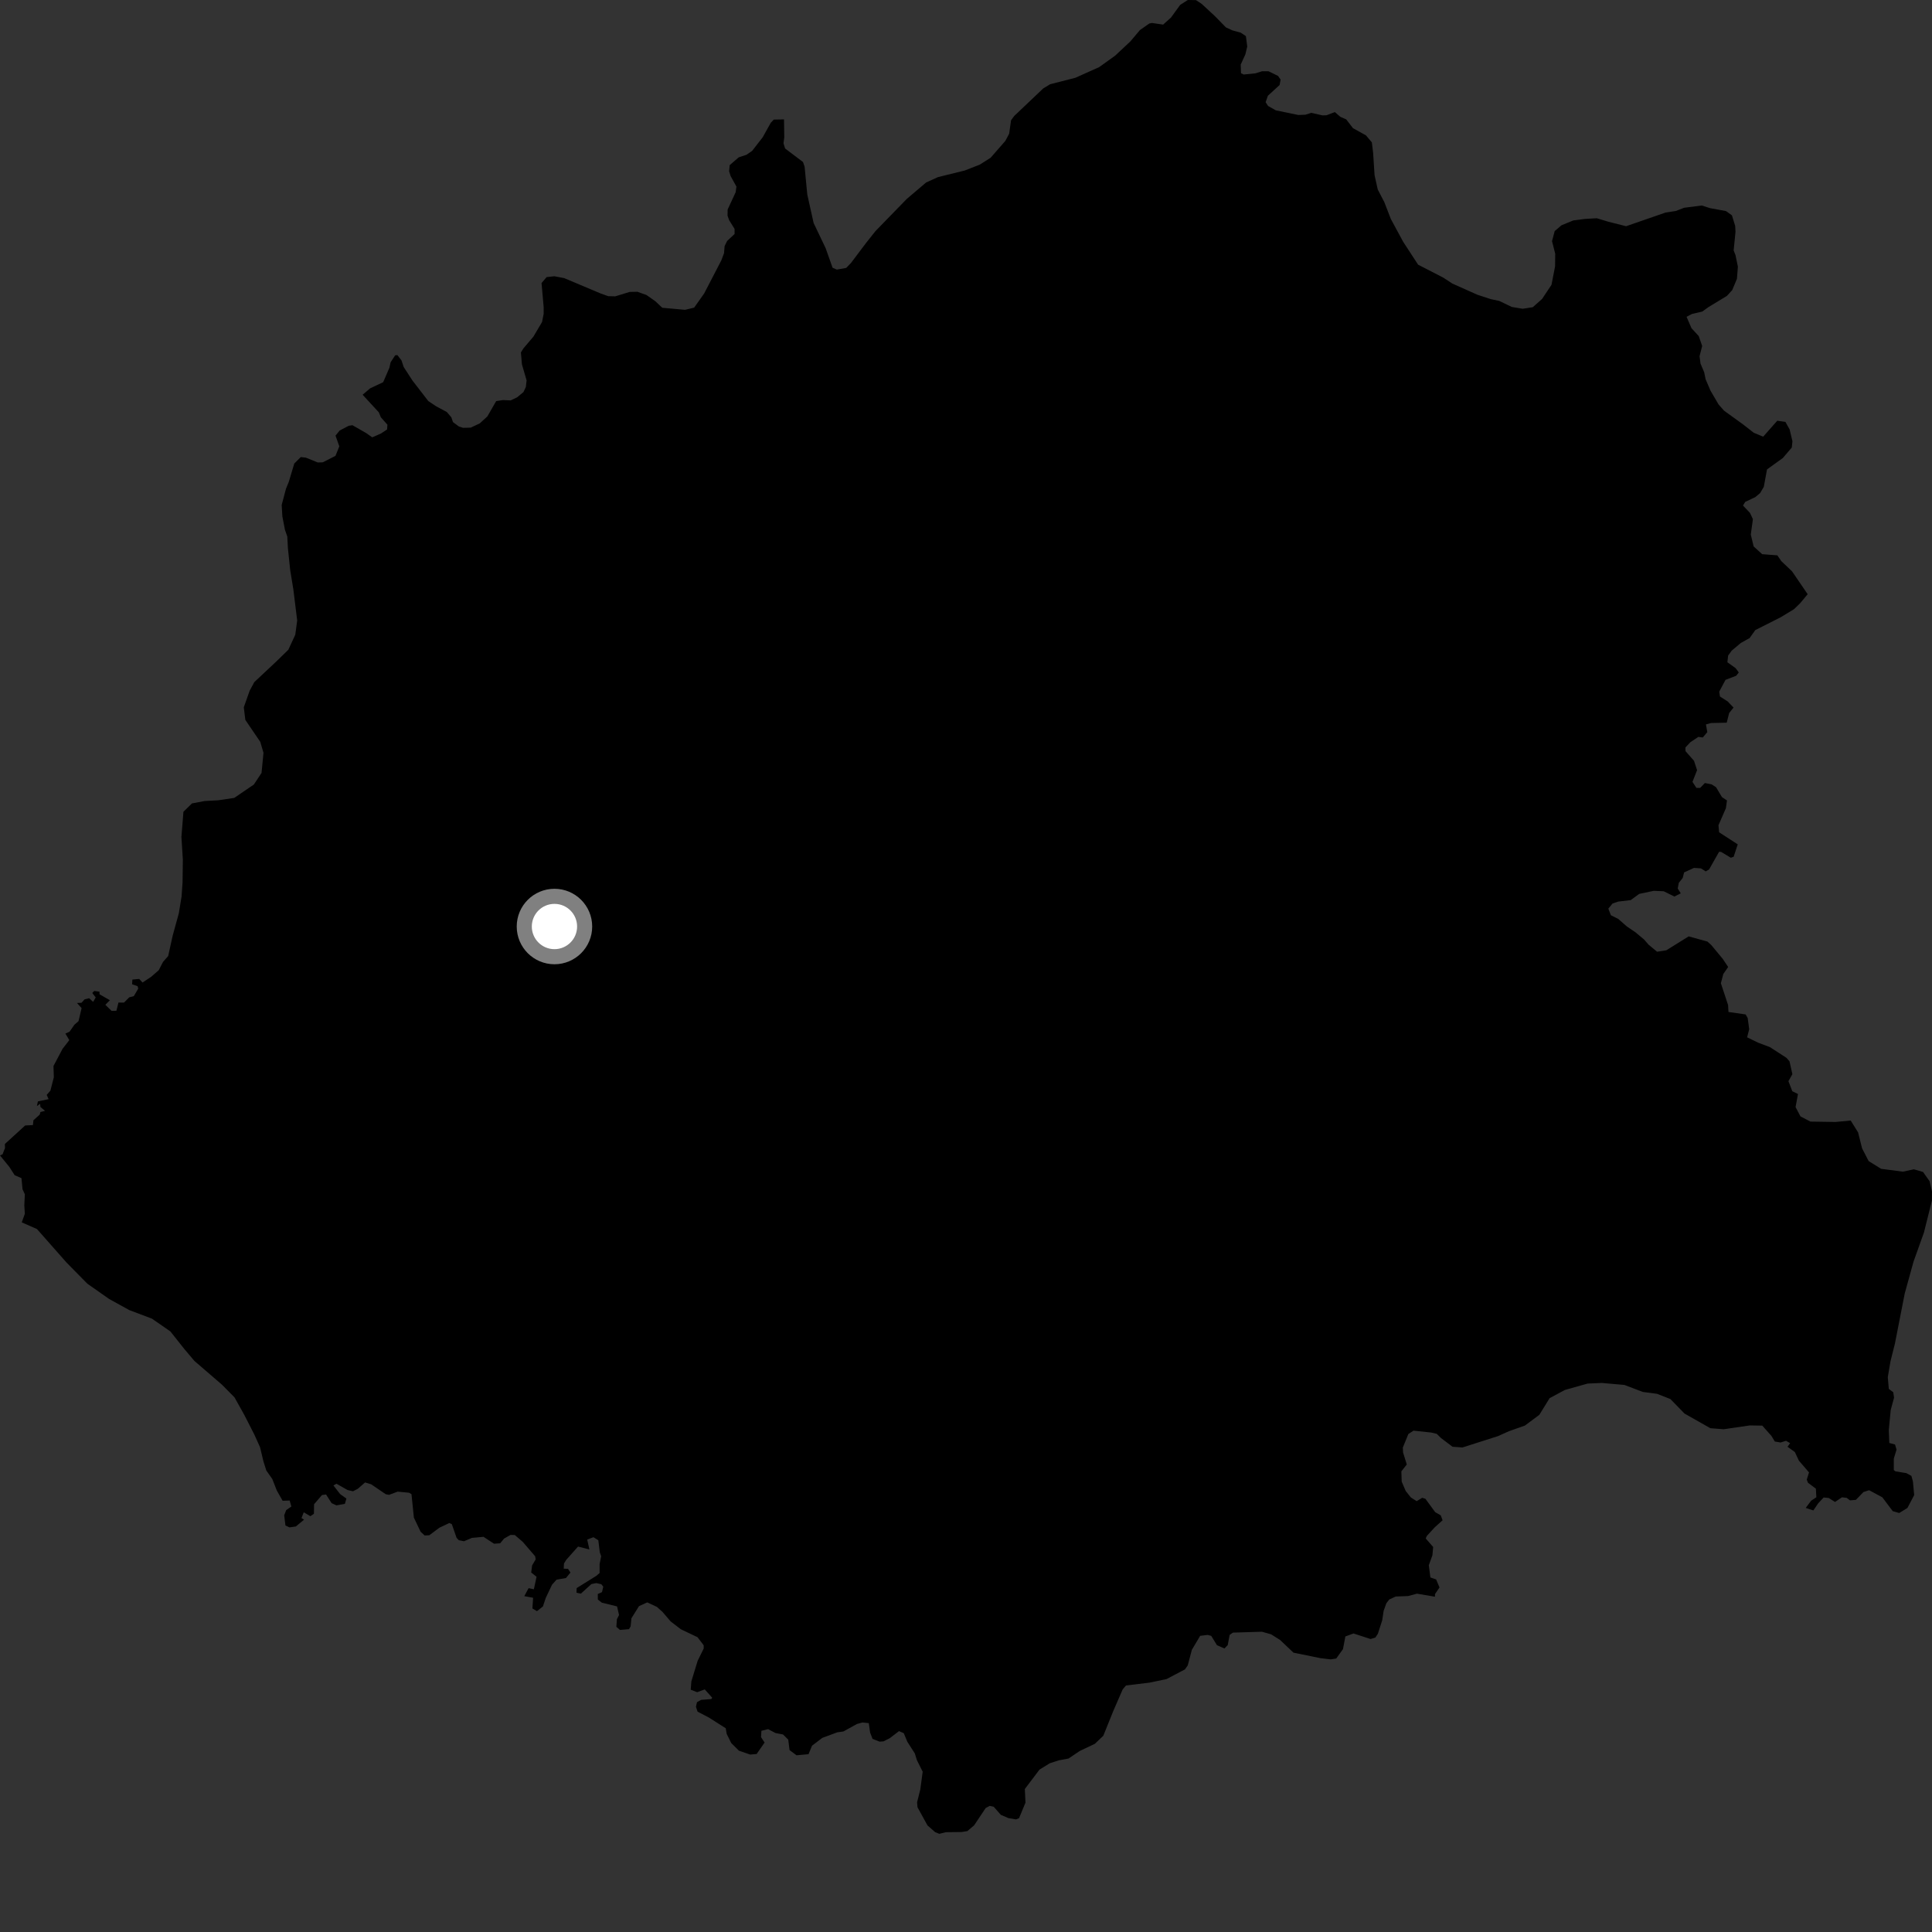 <?xml version="1.0" encoding="utf-8" ?>
<svg baseProfile="full" height="1024" version="1.1" width="1024" xmlns="http://www.w3.org/2000/svg" xmlns:ev="http://www.w3.org/2001/xml-events" xmlns:xlink="http://www.w3.org/1999/xlink"><rect width="100%" height="100%" fill="#333333" stroke="none"/><defs /><polygon fill="black" points="11.528,647.877 19.598,651.42 35.252,669.162 46.292,680.376 57.834,688.479 68.497,694.365 80.512,698.906 90.286,705.666 97.754,715.072 103.051,721.335 117.663,733.921 124.303,740.65 129.54,750.038 134.791,760.32 137.826,767.033 139.621,774.533 141.16,779.427 144.307,783.882 146.717,790.013 149.794,795.431 153.534,795.304 154.427,798.486 151.691,800.383 150.627,803.157 151.295,808.549 153.427,809.541 156.788,809.073 161.154,805.46 159.791,804.594 160.998,801.537 164.494,803.609 166.389,802.334 166.459,797.292 170.637,792.415 172.81,792.094 175.753,796.704 178.305,797.872 182.795,797.08 183.603,794.268 180.28,791.894 176.711,787.304 178.35,786.417 184.195,789.742 187.105,790.403 189.636,789.097 193.497,785.718 196.715,786.7 204.447,791.958 206.189,792.307 210.748,790.602 216.794,791.172 218.096,791.939 219.365,804.366 222.917,811.837 225.05,813.821 227.532,813.722 232.858,809.737 238.113,807.241 239.466,807.804 241.993,815.081 243.183,816.337 245.93,816.889 250.122,815.113 256.271,814.544 261.839,818.198 265.098,817.981 267.176,815.478 270.587,813.537 272.852,813.593 277.069,817.219 283.636,824.843 283.915,826.518 282.032,829.702 281.544,833.459 284.386,835.715 282.958,842.345 280.169,841.754 277.887,845.99 282.562,846.852 282.189,852.507 284.61,853.945 287.764,851.45 289.256,846.942 292.59,839.911 294.985,837.261 299.967,836.389 302.352,833.495 301.079,831.53 298.773,831.426 298.924,828.701 300.09,826.782 306.385,819.709 312.393,821.249 311.228,815.995 314.537,814.756 317.122,816.368 317.908,822.761 318.639,824.852 317.813,828.97 317.809,833.711 316.201,835.143 305.631,841.727 305.552,844.178 307.879,844.662 313.449,839.585 316.042,839.075 318.697,839.656 319.756,840.989 319.072,843.852 316.848,844.847 316.872,847.787 318.986,849.439 327.047,851.424 328.108,855.978 326.963,858.248 326.681,862.239 328.59,863.901 333.387,863.485 334.246,862.014 334.671,857.713 338.691,851.283 343.057,849.292 348.165,851.689 351.11,854.313 355.453,859.388 360.851,863.528 369.695,867.748 372.961,872.027 372.985,873.741 369.785,880.229 366.438,891.137 366.096,895.579 369.522,896.906 373.529,895.411 377.503,899.855 376.971,900.537 371.61,900.973 369.417,902.175 368.867,904.628 369.722,907.206 375.766,910.362 384.654,916.007 385.171,919.024 387.578,923.86 391.647,927.905 397.618,929.958 401.042,929.652 405.247,923.588 403.366,920.729 403.566,917.36 407.102,916.478 411.032,918.544 415.024,919.307 417.787,922.048 418.483,927.597 422.18,930.337 428.536,929.761 430.384,925.269 435.793,921.141 443.745,918.175 447.025,917.711 454.206,913.746 457.106,912.951 460.471,913.296 461.178,918.3 462.466,921.636 466.201,923.109 468.242,922.959 471.54,921.316 476.496,917.529 479.02,918.626 480.906,923.169 484.878,929.363 485.962,932.886 489.041,939.034 487.768,948.492 486.079,955.234 486.29,957.873 491.591,967.515 495.65,971.081 497.836,971.962 501.291,971.108 509.764,971.003 512.738,970.509 516.3,967.473 522.444,958.274 524.585,957.15 526.688,957.613 530.453,961.899 534.488,963.643 538.5,964.315 540.119,963.679 543.525,955.432 543.18,948.217 550.961,937.925 556.41,934.561 561.175,933.022 566.361,932.046 572.299,928.048 580.29,924.259 584.77,919.993 590.028,906.952 595.064,895.372 596.812,893.334 609.277,891.831 618.304,889.938 628.052,884.81 629.533,882.692 631.704,874.44 636.112,867.03 640.058,866.533 641.987,867.043 645.006,871.989 648.978,873.712 650.716,871.944 651.736,866.529 653.485,865.318 668.832,864.845 673.726,866.232 678.491,869.236 685.554,875.942 699.836,878.848 705.312,879.511 708.232,879.045 711.805,874.069 713.077,867.348 717.388,865.777 726.419,868.717 728.979,867.929 730.305,865.92 732.599,858.788 733.352,853.792 734.784,849.787 736.327,847.765 739.766,846.187 746.336,845.942 751.006,844.68 760.546,846.284 760.582,844.882 762.969,841.399 761.181,837.131 758.142,836.09 757.29,829.612 759.201,824.378 759.606,819.94 755.653,815.398 756.294,814.023 760.483,809.475 764.6,805.772 763.628,803.158 760.691,801.482 755.511,794.406 753.808,793.857 750.873,795.647 747.792,793.693 745.055,790.256 742.927,785.301 742.756,779.843 745.623,776.203 743.655,769.837 743.524,767.249 746.461,760.058 749.18,758.279 758.62,759.279 761.503,759.969 763.796,762.218 769.877,766.811 775.115,767.19 793.918,761.191 799.739,758.581 808.234,755.574 815.877,749.893 821.325,741.057 829.394,736.718 841.44,733.326 849.009,732.997 860.991,734.048 870.728,737.757 878.274,738.749 885.355,741.532 892.813,749.207 906.504,756.974 913.597,757.529 927.392,755.505 934.052,755.614 938.87,761.031 940.686,764.031 943.764,764.553 946.619,763.645 948.807,764.9 947.422,766.824 951.317,769.619 953.448,774.173 958.814,780.417 957.621,784.217 958.284,785.898 962.459,789.033 962.704,793.575 959.925,795.416 957.072,799.216 961.115,800.56 963.681,796.792 966.578,793.694 969.287,793.975 972.606,796.082 976.254,793.603 978.776,793.894 980.524,795.219 983.669,794.952 987.668,790.817 990.678,789.84 997.684,793.613 1003.19,800.936 1006.648,801.922 1010.991,799.236 1014.559,792.417 1013.89,785.229 1013.085,782.254 1010.394,780.779 1004.62,779.851 1003.756,779.175 1003.759,773.093 1005.203,768.318 1004.401,765.616 1001.375,764.804 1001.098,758.041 1002.114,747.346 1003.888,740.798 1003.465,737.911 1001.11,736.161 1000.57,729.917 1002.006,721.476 1004.34,712.165 1009.554,685.548 1014.21,668.701 1019.74,653.212 1023.951,636.359 1024.0,631.458 1022.736,626.096 1019.241,621.154 1014.371,619.757 1008.57,621.008 997.033,619.496 990.421,615.403 986.948,608.672 984.821,600.184 980.903,593.9 972.9,594.665 959.568,594.462 954.283,591.705 951.682,586.777 952.972,579.85 949.967,578.375 947.906,573.057 949.999,569.325 948.465,562.499 946.86,560.668 938.061,554.981 931.859,552.645 926.002,549.802 927.11,545.511 926.307,539.548 925.204,537.665 916.128,536.364 915.919,532.689 912.104,521.141 913.384,516.238 915.957,512.533 913.105,508.241 907.027,500.909 904.993,499.061 895.033,496.294 883.193,503.668 878.284,504.437 873.787,500.704 871.421,497.983 866.811,494.123 862.348,491.099 857.656,487.028 853.801,485.099 852.447,481.597 854.688,478.877 857.651,477.865 864.309,477.08 868.839,473.768 876.518,472.165 881.778,472.376 887.458,475.191 890.838,473.486 889.221,470.909 889.812,467.922 891.869,465.341 892.603,462.403 897.823,460.01 901.538,460.259 904.072,461.86 905.868,460.803 911.14,451.485 912.214,451.519 917.363,454.616 918.875,454.094 921.038,447.528 911.168,441.139 910.825,437.399 914.777,428.318 915.323,424.238 912.666,422.48 909.555,417.257 907.237,415.752 903.633,415.018 901.118,417.602 899.133,417.61 897.044,414.396 899.483,408.198 897.857,403.232 893.344,398.111 893.306,396.17 895.915,393.4 900.168,390.567 902.501,390.877 904.903,388.061 904.191,383.945 906.887,383.216 915.201,383.036 916.479,377.94 918.809,375.027 915.707,371.778 911.605,369.162 911.226,366.59 914.554,360.343 920.222,358.163 921.595,356.42 919.898,354.115 915.548,351.017 915.942,347.47 917.833,344.86 922.654,340.8 927.336,338.187 930.335,333.97 943.742,327.195 950.901,322.852 954.057,319.78 958.105,314.947 949.811,302.809 944.104,297.378 942.046,294.348 933.986,293.723 929.471,289.626 927.962,283.343 929.072,275.164 927.504,271.821 923.828,267.955 925.026,265.989 930.341,263.492 932.907,261.326 934.855,258.036 936.553,248.8 944.93,242.765 949.689,237.202 950.032,233.863 948.543,227.619 946.308,223.611 941.983,222.999 934.517,231.446 929.531,229.371 924.035,225.075 913.804,217.685 910.847,214.321 906.596,207.041 903.996,200.988 903.255,197.312 901.305,192.712 900.799,188.805 902.186,183.365 900.356,178.123 896.518,173.948 893.917,167.913 896.814,166.389 902.254,165.125 905.605,162.714 915.295,156.835 918.114,153.757 920.612,147.781 921.116,141.336 919.844,135.202 918.873,132.733 919.853,122.844 919.676,119.722 917.957,114.133 914.8,111.867 906.327,110.32 901.991,108.923 892.638,110.115 888.182,111.832 882.834,112.639 861.852,119.9 852.538,117.54 846.34,115.673 840.101,116.027 833.874,116.836 827.612,119.412 824.017,122.48 822.607,127.801 824.297,134.506 824.22,141.18 822.326,150.946 817.338,158.444 812.389,162.828 807.039,163.652 801.262,162.684 794.61,159.487 790.173,158.553 783.075,156.23 769.763,150.292 764.91,147.116 751.626,140.285 743.731,128.187 737.184,116.094 733.723,107.154 730.237,100.444 728.548,92.857 727.794,81.124 727.112,75.464 723.996,71.76 717.101,67.933 713.512,63.261 710.425,61.943 707.474,59.392 703.11,61.093 700.935,61.148 694.988,59.809 691.908,60.798 688.1,60.946 676.195,58.48 672.104,56.156 670.812,54.172 671.996,50.755 678.217,45.054 678.75,42.173 677.386,40.23 672.355,37.782 668.966,37.753 665.355,38.879 659.168,39.489 657.757,38.824 657.601,34.219 660.076,28.81 661.064,24.64 660.354,19.156 657.623,17.312 653.179,16.093 649.755,14.513 643.909,8.529 636.958,2.093 633.921,0.075 629.572,0.0 625.517,2.591 620.686,9.254 616.489,13.045 610.566,12.179 609.169,12.454 604.196,15.929 599.088,21.981 591.01,29.535 582.542,35.597 569.946,41.234 556.58,44.648 552.931,46.868 537.587,61.439 535.877,63.751 534.883,70.841 532.87,74.657 525.036,83.624 519.285,87.264 511.296,90.384 497.158,93.869 490.873,96.713 480.638,105.405 464.074,122.43 458.868,128.987 451.062,139.352 448.503,142.004 443.54,142.895 441.281,141.92 437.616,131.557 431.237,118.194 427.871,103.05 426.456,88.351 425.604,85.87 416.115,78.702 415.273,75.949 415.676,72.836 415.548,63.285 410.145,63.382 408.575,64.994 404.248,72.749 398.654,79.962 395.666,82.032 391.563,83.377 386.748,87.525 386.447,90.764 387.227,93.296 390.321,98.886 389.928,101.853 385.672,111.044 385.605,114.295 386.477,116.727 389.335,121.321 389.34,124.026 385.391,127.728 384.057,130.426 383.747,134.21 382.322,137.994 373.207,155.566 367.916,163.053 363.105,164.214 351.018,163.126 347.387,159.697 342.643,156.356 337.838,154.646 333.731,154.729 326.073,157.066 322.355,156.974 318.326,155.534 299.051,147.417 293.829,146.424 289.713,146.875 287.03,150.031 288.147,162.738 288.151,166.347 287.297,170.674 282.718,178.421 277.433,184.645 276.086,186.809 276.634,193.115 279.105,201.593 278.71,205.107 277.446,207.806 274.056,210.604 270.654,212.226 266.618,212.046 262.98,212.592 258.318,220.709 254.285,224.401 249.463,226.666 245.426,226.757 243.208,226.041 240.09,223.725 239.219,221.173 236.815,218.371 231.326,215.443 227.011,212.575 218.603,201.684 213.959,194.509 212.802,191.017 210.614,188.195 209.449,188.322 207.03,192.029 206.399,194.902 203.091,202.57 196.166,205.834 192.193,209.222 200.782,218.543 201.867,221.181 205.346,225.108 205.153,227.631 201.924,229.759 197.296,231.8 194.137,229.579 186.808,225.371 184.825,225.673 180.022,228.191 177.827,230.89 179.843,236.555 177.801,241.631 171.058,245.042 168.442,245.121 162.084,242.552 159.407,242.253 155.973,245.689 153.064,255.405 151.583,259.017 149.297,267.645 149.668,273.76 151.03,280.816 152.268,284.378 152.597,290.523 153.798,302.102 155.479,312.364 157.512,328.838 156.511,336.402 152.833,344.374 146.496,350.552 134.792,361.529 132.338,366.065 129.221,374.884 130.031,381.564 137.952,393.207 139.651,399.004 138.622,409.668 134.553,415.817 124.161,422.902 115.651,424.166 108.469,424.556 101.739,425.829 97.228,430.251 96.156,443.587 96.914,455.604 96.762,467.621 96.231,475.181 94.779,484.072 91.486,496.062 89.133,506.732 86.409,509.821 84.117,514.253 80.045,517.782 75.542,520.765 73.782,518.851 70.169,519.19 70.016,521.688 72.943,522.708 73.26,524.001 70.927,527.977 68.501,528.597 65.728,531.388 62.799,531.368 61.693,535.731 59.125,535.77 55.829,532.562 58.245,530.142 52.77,527.012 52.729,525.594 49.925,525.233 48.912,526.313 50.733,528.664 49.362,531.016 47.264,529.082 44.838,529.675 43.19,531.492 40.794,531.589 43.251,534.329 41.621,541.231 39.42,543.144 36.882,546.797 34.66,547.819 36.727,551.298 33.164,555.895 28.342,565.01 28.535,570.97 26.711,578.084 24.755,580.319 25.758,582.575 20.086,583.77 19.554,586.258 21.233,585.025 21.457,586.764 23.893,588.778 21.426,589.388 21.067,590.749 17.717,593.772 17.45,596.32 13.345,596.522 2.582,606.339 2.653,608.487 1.352,611.801 0.0,612.404 4.984,618.531 7.767,622.878 11.381,624.444 11.943,630.347 13.171,632.991 12.882,638.855 13.167,643.328 11.528,647.877" /><circle cx="293.873" cy="491.075" fill="rgb(100%,100%,100%)" r="16" stroke="grey" stroke-width="8" /></svg>